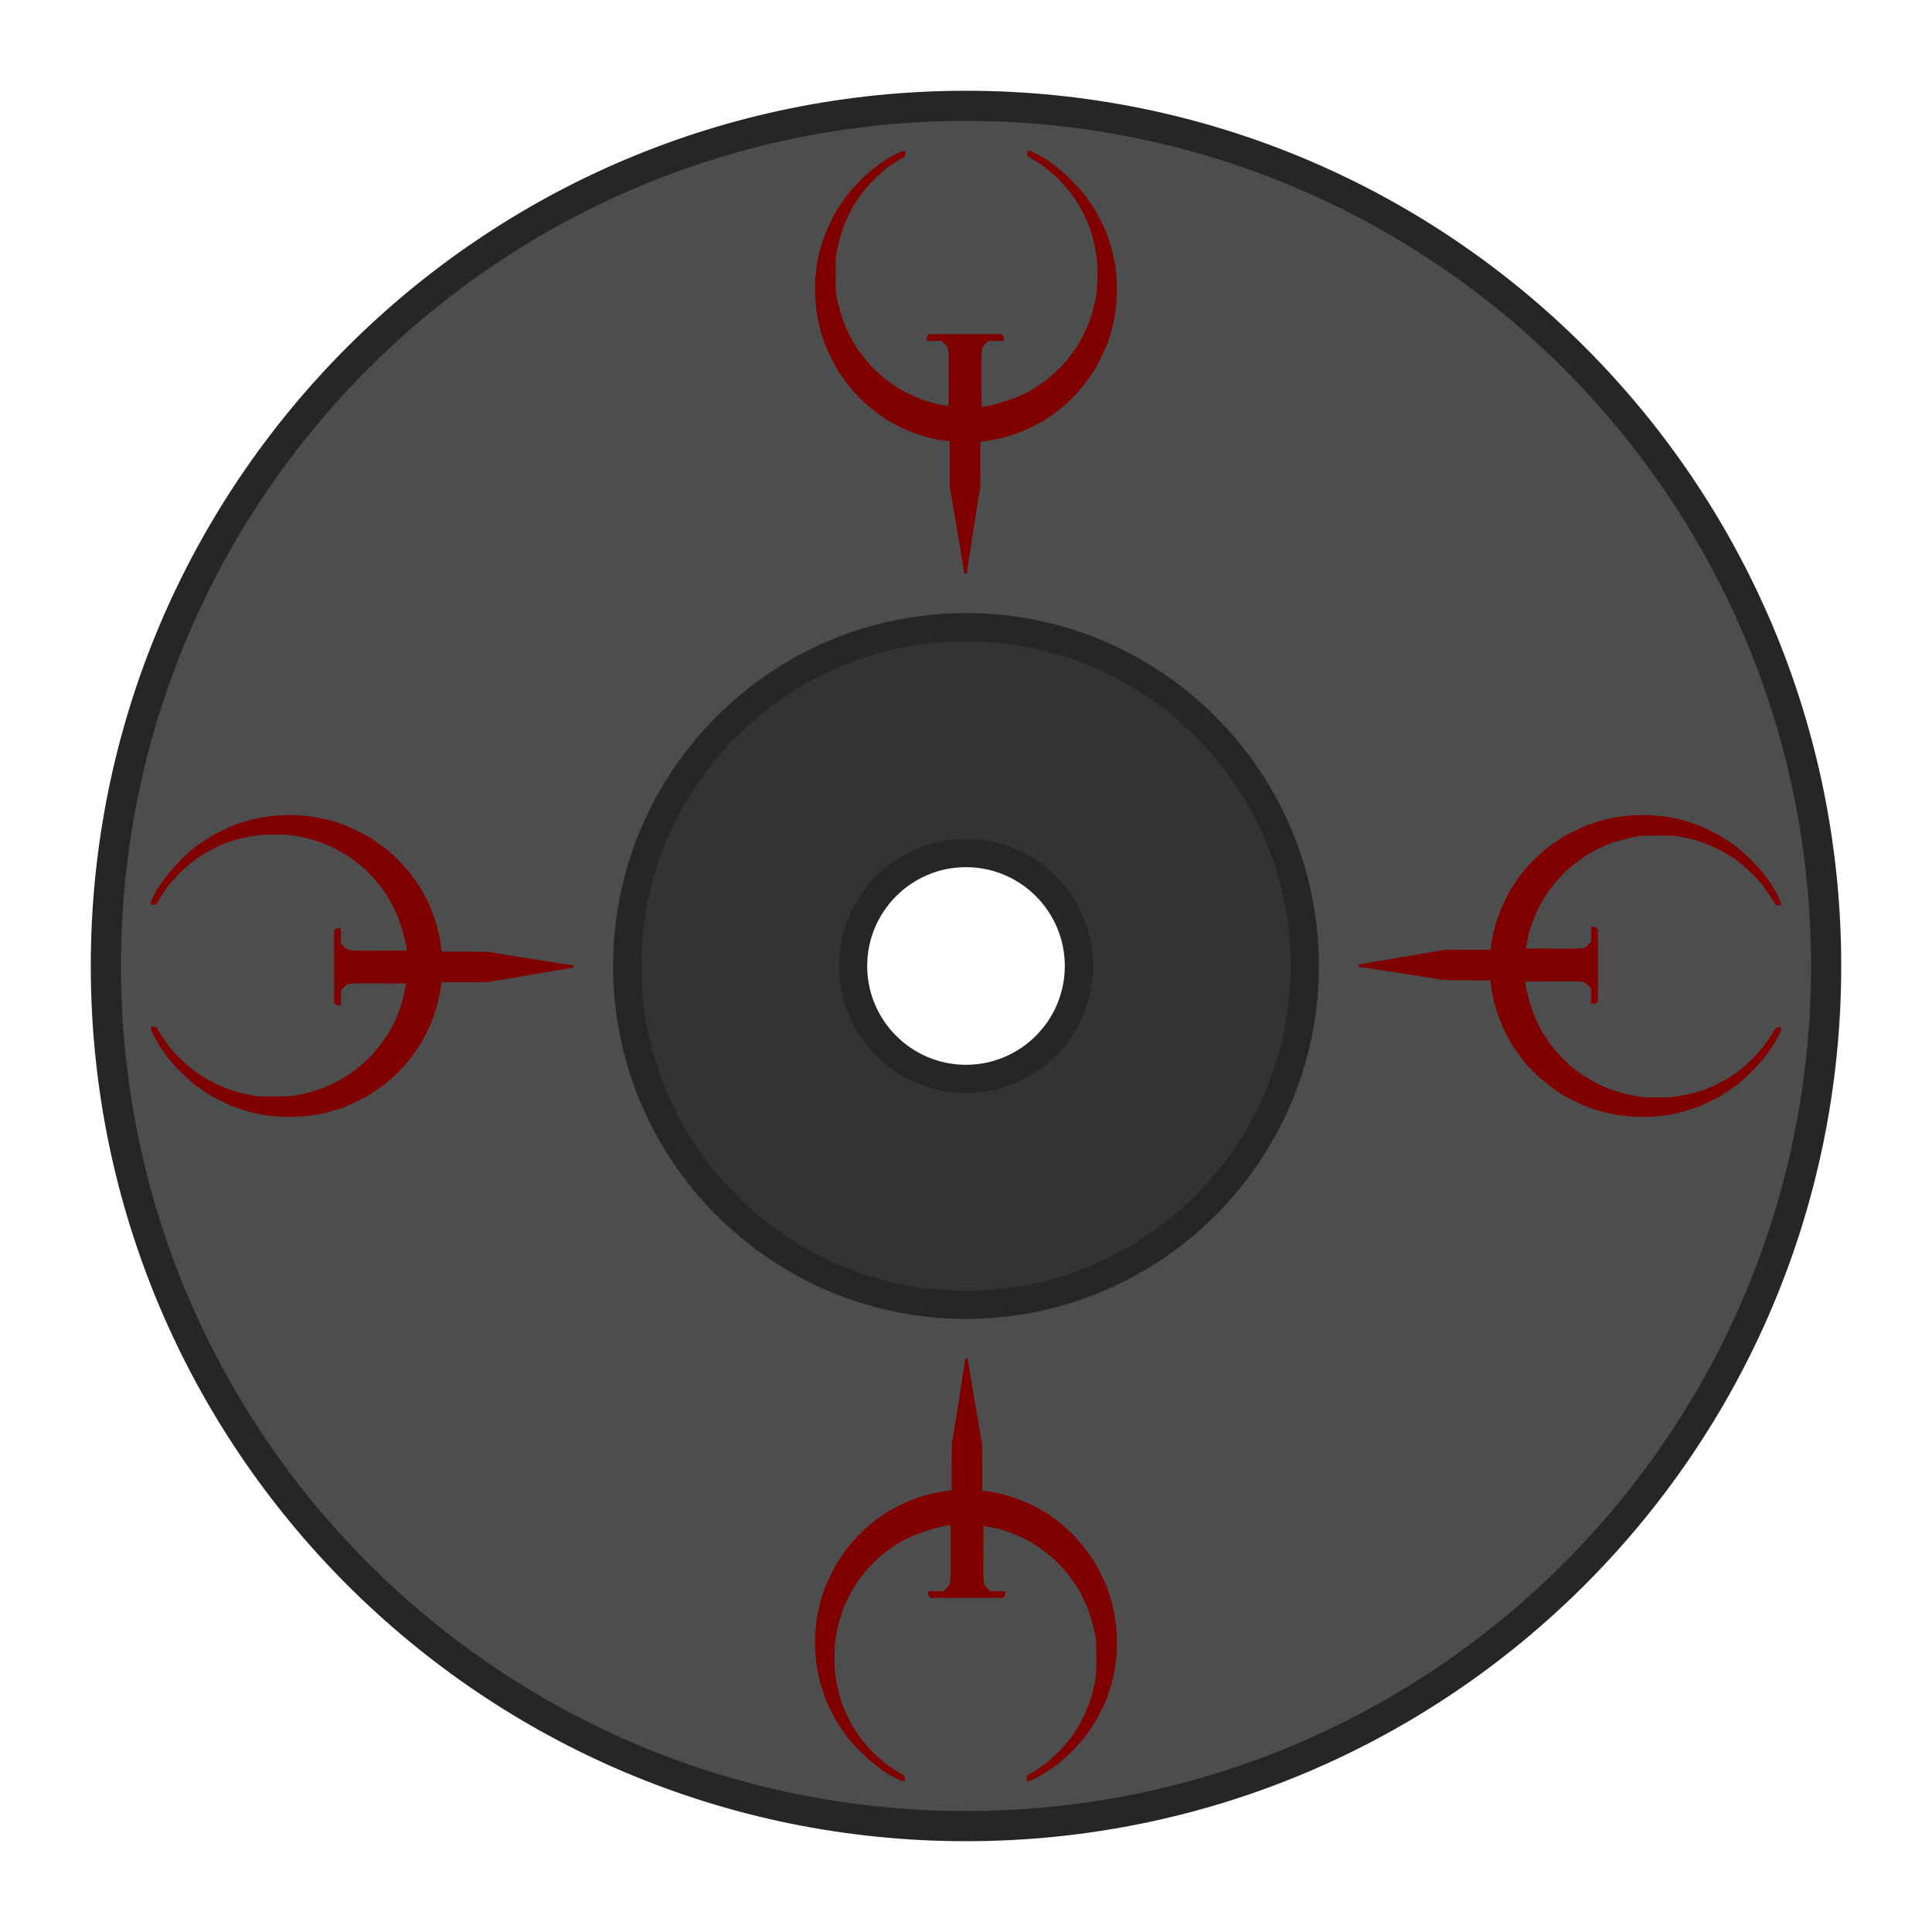 <?xml version="1.0" encoding="UTF-8" standalone="no"?>
<svg
   xmlns:dc="http://purl.org/dc/elements/1.1/"
   xmlns:cc="http://creativecommons.org/ns#"
   xmlns:rdf="http://www.w3.org/1999/02/22-rdf-syntax-ns#"
   xmlns:svg="http://www.w3.org/2000/svg"
   xmlns="http://www.w3.org/2000/svg"
   xmlns:sodipodi="http://sodipodi.sourceforge.net/DTD/sodipodi-0.dtd"
   xmlns:inkscape="http://www.inkscape.org/namespaces/inkscape"
   viewBox="0 0 341.333 341.333"
   height="341.333"
   width="341.333"
   xml:space="preserve"
   id="svg2"
   version="1.1"
   sodipodi:docname="Quake1-content.svg"
   inkscape:version="0.92.2 (5c3e80d, 2017-08-06)"><sodipodi:namedview
     pagecolor="#ffffff"
     bordercolor="#666666"
     borderopacity="1"
     objecttolerance="10"
     gridtolerance="10"
     guidetolerance="10"
     inkscape:pageopacity="0"
     inkscape:pageshadow="2"
     inkscape:window-width="1024"
     inkscape:window-height="705"
     id="namedview34"
     showgrid="false"
     inkscape:pagecheckerboard="true"
     inkscape:zoom="0.69140623"
     inkscape:cx="120.06827"
     inkscape:cy="261.71191"
     inkscape:window-x="-8"
     inkscape:window-y="-8"
     inkscape:window-maximized="1"
     inkscape:current-layer="svg2" /><defs
     id="defs6"><clipPath
       id="clipPath18"
       clipPathUnits="userSpaceOnUse"><path
         id="path16"
         d="M 0,256 H 256 V 0 H 0 Z" /></clipPath><clipPath
       id="clipPath26"
       clipPathUnits="userSpaceOnUse"><path
         id="path24"
         d="M 4,252 H 252 V 4 H 4 Z" /></clipPath></defs><g
     id="g36"
     transform="matrix(1.333,0,0,-1.333,170.667,150.71)"><path
       inkscape:connector-curvature="0"
       d="m 0,0 c 8.266,0 14.968,-6.701 14.968,-14.968 0,-8.266 -6.702,-14.967 -14.968,-14.967 -8.266,0 -14.968,6.701 -14.968,14.967 C -14.968,-6.701 -8.266,0 0,0 m 0,101.032 c -64.065,0 -116,-51.935 -116,-116 0,-64.065 51.935,-116 116,-116 64.065,0 116,51.935 116,116 0,64.065 -51.935,116 -116,116"
       style="fill:#262626;fill-opacity:1;fill-rule:nonzero;stroke:none"
       id="path38" /></g><g
     id="g40"
     transform="matrix(1.333,0,0,-1.333,170.667,150.756)"
     style="fill:#4d4d4d;fill-opacity:1"><path
       inkscape:connector-curvature="0"
       d="m 0,0 c 8.247,0 14.933,-6.686 14.933,-14.933 0,-8.248 -6.686,-14.934 -14.933,-14.934 -8.247,0 -14.933,6.686 -14.933,14.934 C -14.933,-6.686 -8.247,0 0,0 m 0,97.067 c -61.856,0 -112,-50.144 -112,-112 0,-61.856 50.144,-112 112,-112 61.856,0 112,50.144 112,112 0,61.856 -50.144,112 -112,112"
       style="fill:#4d4d4d;fill-opacity:1;fill-rule:nonzero;stroke:none"
       id="path42" /></g><g
     id="g44"
     transform="matrix(1.333,0,0,-1.333,170.667,150.71)"><path
       inkscape:connector-curvature="0"
       d="m 0,0 c 8.266,0 14.968,-6.701 14.968,-14.968 0,-8.266 -6.702,-14.967 -14.968,-14.967 -8.266,0 -14.968,6.701 -14.968,14.967 C -14.968,-6.701 -8.266,0 0,0 m 0,29.935 c -24.799,0 -44.903,-20.103 -44.903,-44.903 0,-24.799 20.104,-44.903 44.903,-44.903 24.799,0 44.903,20.104 44.903,44.903 0,24.8 -20.104,44.903 -44.903,44.903"
       style="fill:#333333;fill-opacity:1;fill-rule:nonzero;stroke:none"
       id="path46" /></g><g
     id="g48"
     transform="matrix(1.333,0,0,-1.333,170.667,153.204)"><path
       inkscape:connector-curvature="0"
       d="m 0,0 c -7.221,0 -13.097,-5.876 -13.097,-13.097 0,-7.221 5.876,-13.097 13.097,-13.097 7.221,0 13.097,5.876 13.097,13.097 C 13.097,-5.876 7.221,0 0,0 m 0,-29.935 c -9.285,0 -16.839,7.553 -16.839,16.838 0,9.286 7.554,16.839 16.839,16.839 9.285,0 16.839,-7.553 16.839,-16.839 0,-9.285 -7.554,-16.838 -16.839,-16.838 m 0,59.87 c -23.729,0 -43.032,-19.305 -43.032,-43.032 0,-23.727 19.303,-43.032 43.032,-43.032 23.729,0 43.032,19.305 43.032,43.032 C 43.032,10.63 23.729,29.935 0,29.935 m 0,-89.806 c -25.792,0 -46.774,20.983 -46.774,46.774 0,25.792 20.982,46.774 46.774,46.774 25.792,0 46.774,-20.982 46.774,-46.774 0,-25.791 -20.982,-46.774 -46.774,-46.774"
       style="fill:#262626;fill-opacity:1;fill-rule:nonzero;stroke:none"
       id="path50" /></g><g
     id="g52"
     transform="matrix(1.333,0,0,-1.333,159.633,26.667)"
     style="fill:#800000"><path
       inkscape:connector-curvature="0"
       d="m 0,0 h 0.219 v -0.35 -0.351 l -0.46,-0.266 c -0.815,-0.472 -2.235,-1.458 -2.553,-1.773 -0.105,-0.104 -0.44,-0.415 -0.746,-0.691 -1.177,-1.066 -2.494,-2.735 -3.273,-4.147 -0.796,-1.443 -1.494,-3.241 -1.794,-4.624 -0.417,-1.916 -0.392,-1.661 -0.397,-4.046 -0.003,-1.517 0.021,-2.367 0.076,-2.697 0.207,-1.235 0.731,-3.141 1.103,-4.014 0.399,-0.933 0.709,-1.608 0.783,-1.701 0.042,-0.053 0.147,-0.241 0.233,-0.418 0.401,-0.821 1.335,-2.109 2.405,-3.317 0.922,-1.04 2.847,-2.578 4.139,-3.306 1.383,-0.779 3.569,-1.632 4.671,-1.821 0.192,-0.033 0.62,-0.114 0.951,-0.18 l 0.603,-0.12 0.016,3.715 c 0.019,4.25 0.058,3.937 -0.576,4.596 l -0.324,0.337 H 4.075 3.074 v 0.285 c 0,0.212 0.039,0.329 0.15,0.45 l 0.15,0.164 h 4.8 4.801 l 0.156,-0.158 c 0.119,-0.121 0.155,-0.225 0.155,-0.449 v -0.292 h -1.021 -1.022 l -0.345,-0.355 c -0.624,-0.642 -0.593,-0.395 -0.593,-4.656 0,-2.044 0.021,-3.728 0.048,-3.743 0.097,-0.057 2.171,0.428 2.965,0.693 1.508,0.503 2.095,0.736 2.855,1.135 0.139,0.073 0.396,0.207 0.571,0.297 0.174,0.09 0.448,0.253 0.609,0.362 0.161,0.109 0.461,0.302 0.666,0.43 1.105,0.685 2.971,2.402 3.796,3.493 0.241,0.318 0.502,0.65 0.58,0.738 0.174,0.196 0.919,1.394 1.279,2.058 0.301,0.553 0.89,1.862 0.968,2.149 0.029,0.106 0.137,0.438 0.24,0.738 0.255,0.744 0.62,2.334 0.714,3.115 0.136,1.13 0.152,3.278 0.032,4.399 -0.112,1.049 -0.504,2.863 -0.777,3.596 -0.085,0.23 -0.179,0.504 -0.209,0.61 -0.128,0.461 -0.735,1.746 -1.335,2.826 -0.719,1.294 -2.171,3.064 -3.351,4.086 -0.371,0.322 -0.775,0.674 -0.897,0.781 -0.288,0.254 -1.572,1.124 -2.062,1.397 -0.567,0.315 -0.602,0.358 -0.602,0.714 V 0 h 0.239 c 0.227,0 0.418,-0.087 1.733,-0.794 0.334,-0.18 1.071,-0.68 1.263,-0.857 0.052,-0.048 0.338,-0.265 0.634,-0.482 1.165,-0.85 3.028,-2.712 3.938,-3.936 0.287,-0.386 1.132,-1.665 1.379,-2.087 0.171,-0.293 1.217,-2.432 1.217,-2.49 0,-0.024 0.096,-0.29 0.213,-0.591 0.254,-0.651 0.626,-1.871 0.736,-2.41 0.043,-0.212 0.133,-0.631 0.199,-0.931 0.067,-0.3 0.136,-0.719 0.153,-0.931 0.018,-0.212 0.063,-0.674 0.1,-1.026 0.185,-1.762 0.02,-4.542 -0.361,-6.069 -0.084,-0.335 -0.152,-0.653 -0.152,-0.708 0,-0.143 -0.474,-1.673 -0.706,-2.28 -0.304,-0.793 -1.449,-3.12 -1.724,-3.501 -0.063,-0.088 -0.277,-0.407 -0.476,-0.709 -1.296,-1.975 -3.373,-4.07 -5.26,-5.307 -0.306,-0.201 -0.57,-0.382 -0.588,-0.404 -0.048,-0.058 -1.232,-0.723 -1.81,-1.015 -1.744,-0.882 -4.128,-1.639 -5.815,-1.846 -0.429,-0.052 -0.858,-0.112 -0.954,-0.132 l -0.175,-0.036 v -3.193 c 0,-1.757 -0.025,-3.221 -0.055,-3.254 -0.03,-0.034 -0.117,-0.466 -0.193,-0.961 -0.197,-1.285 -0.552,-3.534 -0.77,-4.88 -0.103,-0.636 -0.229,-1.474 -0.281,-1.863 -0.051,-0.388 -0.152,-1.024 -0.223,-1.412 -0.106,-0.57 -0.247,-1.605 -0.253,-1.847 0,-0.026 -0.088,-0.048 -0.195,-0.048 -0.107,0 -0.18,0.023 -0.163,0.051 0.017,0.027 -0.053,0.497 -0.156,1.043 -0.102,0.546 -0.215,1.21 -0.249,1.475 -0.035,0.265 -0.147,0.944 -0.249,1.509 -0.103,0.565 -0.212,1.201 -0.244,1.413 -0.059,0.403 -0.255,1.543 -0.617,3.596 -0.119,0.671 -0.233,1.387 -0.255,1.59 -0.021,0.203 -0.065,0.369 -0.098,0.369 -0.035,0 -0.059,1.289 -0.059,3.236 v 3.236 l -0.65,0.072 c -1.718,0.191 -4.264,0.984 -6.039,1.882 -0.578,0.292 -1.763,0.957 -1.811,1.015 -0.017,0.022 -0.281,0.203 -0.587,0.404 -1.888,1.237 -3.964,3.332 -5.261,5.307 -0.199,0.302 -0.413,0.621 -0.476,0.709 -0.275,0.381 -1.42,2.708 -1.724,3.501 -0.232,0.607 -0.706,2.137 -0.706,2.28 0,0.055 -0.068,0.373 -0.151,0.708 -0.382,1.527 -0.547,4.307 -0.361,6.069 0.037,0.352 0.081,0.814 0.099,1.026 0.018,0.212 0.087,0.631 0.153,0.931 0.067,0.3 0.157,0.719 0.2,0.931 0.109,0.539 0.481,1.759 0.735,2.41 0.118,0.301 0.214,0.567 0.214,0.591 0,0.058 1.045,2.197 1.217,2.49 0.246,0.422 1.091,1.701 1.378,2.087 0.915,1.23 2.868,3.178 3.966,3.956 0.27,0.191 0.611,0.437 0.759,0.546 C -2.118,-0.966 -0.313,0 0,0"
       style="fill:#800000;fill-opacity:1;fill-rule:nonzero;stroke:none"
       id="path54" /></g><g
     id="g56"
     transform="matrix(1.333,0,0,-1.333,181.7,314.667)"
     style="fill:#800000"><path
       inkscape:connector-curvature="0"
       d="m 0,0 h -0.219 v 0.35 0.351 l 0.46,0.266 c 0.815,0.472 2.235,1.458 2.553,1.773 0.105,0.104 0.44,0.415 0.746,0.691 1.177,1.066 2.494,2.735 3.273,4.147 0.796,1.443 1.494,3.241 1.794,4.624 0.417,1.916 0.392,1.661 0.397,4.046 0.003,1.517 -0.021,2.367 -0.076,2.697 C 8.721,20.18 8.197,22.086 7.825,22.959 7.426,23.892 7.116,24.567 7.042,24.66 7,24.713 6.895,24.901 6.809,25.078 c -0.401,0.821 -1.335,2.109 -2.405,3.317 -0.922,1.04 -2.847,2.578 -4.139,3.306 -1.383,0.779 -3.569,1.632 -4.671,1.821 -0.192,0.033 -0.62,0.114 -0.951,0.18 l -0.603,0.12 -0.016,-3.715 C -5.995,25.857 -6.034,26.17 -5.4,25.511 l 0.324,-0.337 h 1.001 1.001 v -0.285 c 0,-0.212 -0.039,-0.329 -0.15,-0.45 l -0.15,-0.164 h -4.8 -4.801 l -0.156,0.158 c -0.119,0.121 -0.155,0.225 -0.155,0.449 v 0.292 h 1.021 1.022 l 0.345,0.355 c 0.624,0.642 0.593,0.395 0.593,4.656 0,2.044 -0.021,3.728 -0.048,3.743 -0.097,0.057 -2.171,-0.428 -2.965,-0.693 -1.508,-0.503 -2.095,-0.736 -2.855,-1.135 -0.139,-0.073 -0.396,-0.207 -0.571,-0.297 -0.174,-0.09 -0.448,-0.253 -0.609,-0.362 -0.161,-0.109 -0.461,-0.302 -0.666,-0.43 -1.105,-0.685 -2.971,-2.402 -3.796,-3.493 -0.241,-0.318 -0.502,-0.65 -0.58,-0.738 -0.174,-0.196 -0.919,-1.394 -1.279,-2.058 -0.301,-0.553 -0.89,-1.862 -0.968,-2.149 -0.029,-0.106 -0.137,-0.438 -0.24,-0.738 -0.255,-0.744 -0.62,-2.334 -0.714,-3.115 -0.136,-1.13 -0.152,-3.278 -0.032,-4.399 0.112,-1.049 0.504,-2.863 0.777,-3.596 0.085,-0.23 0.179,-0.504 0.209,-0.61 0.128,-0.461 0.735,-1.746 1.335,-2.826 0.719,-1.294 2.171,-3.064 3.351,-4.086 0.371,-0.322 0.775,-0.674 0.897,-0.781 0.288,-0.254 1.572,-1.124 2.062,-1.397 0.567,-0.315 0.602,-0.358 0.602,-0.714 V 0 h -0.239 c -0.227,0 -0.418,0.087 -1.733,0.794 -0.334,0.18 -1.071,0.68 -1.263,0.857 -0.052,0.048 -0.338,0.265 -0.634,0.482 -1.165,0.85 -3.028,2.712 -3.938,3.936 -0.287,0.386 -1.132,1.665 -1.379,2.087 -0.171,0.293 -1.217,2.432 -1.217,2.49 0,0.024 -0.096,0.29 -0.213,0.591 -0.254,0.651 -0.626,1.871 -0.736,2.41 -0.043,0.212 -0.133,0.631 -0.199,0.931 -0.067,0.3 -0.136,0.719 -0.153,0.931 -0.018,0.212 -0.063,0.674 -0.1,1.026 -0.185,1.762 -0.02,4.542 0.361,6.069 0.084,0.335 0.152,0.653 0.152,0.708 0,0.143 0.474,1.673 0.706,2.28 0.304,0.793 1.449,3.12 1.724,3.501 0.063,0.088 0.277,0.407 0.476,0.709 1.296,1.975 3.373,4.07 5.26,5.307 0.306,0.201 0.57,0.382 0.588,0.404 0.048,0.058 1.232,0.723 1.81,1.015 1.744,0.882 4.128,1.639 5.815,1.846 0.429,0.052 0.858,0.112 0.954,0.132 l 0.175,0.036 v 3.193 c 0,1.757 0.025,3.221 0.055,3.254 0.03,0.034 0.117,0.466 0.193,0.961 0.197,1.285 0.552,3.534 0.77,4.88 0.103,0.636 0.229,1.474 0.281,1.863 0.051,0.388 0.152,1.024 0.223,1.412 0.106,0.57 0.247,1.605 0.253,1.847 0,0.026 0.088,0.048 0.195,0.048 0.107,0 0.18,-0.023 0.163,-0.051 -0.017,-0.027 0.053,-0.497 0.156,-1.043 0.102,-0.546 0.215,-1.21 0.249,-1.475 0.035,-0.265 0.147,-0.944 0.249,-1.509 0.103,-0.565 0.212,-1.201 0.244,-1.413 0.059,-0.403 0.255,-1.543 0.617,-3.596 0.119,-0.671 0.233,-1.387 0.255,-1.59 0.021,-0.203 0.065,-0.369 0.098,-0.369 0.035,0 0.059,-1.289 0.059,-3.236 v -3.236 l 0.65,-0.072 C -3.75,38.219 -1.204,37.426 0.571,36.528 1.149,36.236 2.334,35.571 2.382,35.513 2.399,35.491 2.663,35.31 2.969,35.109 4.857,33.872 6.933,31.777 8.23,29.802 8.429,29.5 8.643,29.181 8.706,29.093 c 0.275,-0.381 1.42,-2.708 1.724,-3.501 0.232,-0.607 0.706,-2.137 0.706,-2.28 0,-0.055 0.068,-0.373 0.151,-0.708 0.382,-1.527 0.547,-4.307 0.361,-6.069 -0.037,-0.352 -0.081,-0.814 -0.099,-1.026 -0.018,-0.212 -0.087,-0.631 -0.153,-0.931 -0.067,-0.3 -0.157,-0.719 -0.2,-0.931 -0.109,-0.539 -0.481,-1.759 -0.735,-2.41 C 10.343,10.936 10.248,10.67 10.248,10.646 10.248,10.588 9.202,8.449 9.03,8.156 8.784,7.734 7.939,6.455 7.652,6.069 6.737,4.839 4.784,2.891 3.686,2.113 3.416,1.922 3.075,1.676 2.927,1.567 2.118,0.966 0.313,0 0,0"
       style="fill:#800000;fill-opacity:1;fill-rule:nonzero;stroke:none"
       id="path58" /></g><g
     id="g60"
     transform="matrix(1.333,0,0,-1.333,314.667,159.633)"
     style="fill:#800000"><path
       inkscape:connector-curvature="0"
       d="m 0,0 v -0.219 h -0.35 -0.351 l -0.266,0.46 c -0.472,0.815 -1.458,2.235 -1.773,2.553 -0.104,0.105 -0.415,0.44 -0.691,0.746 -1.066,1.177 -2.735,2.494 -4.147,3.273 -1.443,0.796 -3.241,1.494 -4.624,1.794 -1.916,0.417 -1.661,0.392 -4.046,0.397 -1.517,0.003 -2.367,-0.021 -2.697,-0.076 C -20.18,8.721 -22.086,8.197 -22.959,7.825 -23.892,7.426 -24.567,7.116 -24.66,7.042 -24.713,7 -24.901,6.895 -25.078,6.809 c -0.821,-0.401 -2.109,-1.335 -3.317,-2.405 -1.04,-0.922 -2.578,-2.847 -3.306,-4.139 -0.779,-1.383 -1.632,-3.569 -1.821,-4.671 -0.033,-0.192 -0.114,-0.62 -0.18,-0.951 l -0.12,-0.603 3.715,-0.016 c 4.25,-0.019 3.937,-0.058 4.596,0.576 l 0.337,0.324 v 1.001 1.001 h 0.285 c 0.212,0 0.329,-0.039 0.45,-0.15 l 0.164,-0.15 v -4.8 -4.801 l -0.158,-0.156 c -0.121,-0.119 -0.225,-0.155 -0.449,-0.155 h -0.292 v 1.021 1.022 l -0.355,0.345 c -0.642,0.624 -0.395,0.593 -4.656,0.593 -2.044,0 -3.728,-0.021 -3.743,-0.048 -0.057,-0.097 0.428,-2.171 0.693,-2.965 0.503,-1.508 0.736,-2.095 1.135,-2.855 0.073,-0.139 0.207,-0.396 0.297,-0.571 0.09,-0.174 0.253,-0.448 0.362,-0.609 0.109,-0.161 0.302,-0.461 0.43,-0.666 0.685,-1.105 2.402,-2.971 3.493,-3.796 0.318,-0.241 0.65,-0.502 0.738,-0.58 0.196,-0.174 1.394,-0.919 2.058,-1.279 0.553,-0.301 1.862,-0.89 2.149,-0.968 0.106,-0.029 0.438,-0.137 0.738,-0.24 0.744,-0.255 2.334,-0.62 3.115,-0.714 1.13,-0.136 3.278,-0.152 4.399,-0.032 1.049,0.112 2.863,0.504 3.596,0.777 0.23,0.085 0.504,0.179 0.61,0.209 0.461,0.128 1.746,0.735 2.826,1.335 1.294,0.719 3.064,2.171 4.086,3.351 0.322,0.371 0.674,0.775 0.781,0.897 0.254,0.288 1.124,1.572 1.397,2.062 0.315,0.567 0.358,0.602 0.714,0.602 H 0 v -0.239 c 0,-0.227 -0.087,-0.418 -0.794,-1.733 -0.18,-0.334 -0.68,-1.071 -0.857,-1.263 -0.048,-0.052 -0.265,-0.338 -0.482,-0.634 -0.85,-1.165 -2.712,-3.028 -3.936,-3.938 -0.386,-0.287 -1.665,-1.132 -2.087,-1.379 -0.293,-0.171 -2.432,-1.217 -2.49,-1.217 -0.024,0 -0.29,-0.096 -0.591,-0.213 -0.651,-0.254 -1.871,-0.626 -2.41,-0.736 -0.212,-0.043 -0.631,-0.133 -0.931,-0.199 -0.3,-0.067 -0.719,-0.136 -0.931,-0.153 -0.212,-0.018 -0.674,-0.063 -1.026,-0.1 -1.762,-0.185 -4.542,-0.02 -6.069,0.361 -0.335,0.084 -0.653,0.152 -0.708,0.152 -0.143,0 -1.673,0.474 -2.28,0.706 -0.793,0.304 -3.12,1.449 -3.501,1.724 -0.088,0.063 -0.407,0.277 -0.709,0.476 -1.975,1.296 -4.07,3.373 -5.307,5.26 -0.201,0.306 -0.382,0.57 -0.404,0.588 -0.058,0.048 -0.723,1.232 -1.015,1.81 -0.882,1.744 -1.639,4.128 -1.846,5.815 -0.052,0.429 -0.112,0.858 -0.132,0.954 l -0.036,0.175 h -3.193 c -1.757,0 -3.221,0.025 -3.254,0.055 -0.034,0.03 -0.466,0.117 -0.961,0.193 -1.285,0.197 -3.534,0.552 -4.88,0.77 -0.636,0.103 -1.474,0.229 -1.863,0.281 -0.388,0.051 -1.024,0.152 -1.412,0.223 -0.57,0.106 -1.605,0.247 -1.847,0.253 -0.026,0 -0.048,0.088 -0.048,0.195 0,0.107 0.023,0.18 0.051,0.163 0.027,-0.017 0.497,0.053 1.043,0.156 0.546,0.102 1.21,0.215 1.475,0.249 0.265,0.035 0.944,0.147 1.509,0.249 0.565,0.103 1.201,0.212 1.413,0.244 0.403,0.059 1.543,0.255 3.596,0.617 0.671,0.119 1.387,0.233 1.59,0.255 0.203,0.021 0.369,0.065 0.369,0.098 0,0.035 1.289,0.059 3.236,0.059 h 3.236 l 0.072,0.65 c 0.191,1.718 0.984,4.264 1.882,6.039 0.292,0.578 0.957,1.763 1.015,1.811 0.022,0.017 0.203,0.281 0.404,0.587 1.237,1.888 3.332,3.964 5.307,5.261 0.302,0.199 0.621,0.413 0.709,0.476 0.381,0.275 2.708,1.42 3.501,1.724 0.607,0.232 2.137,0.706 2.28,0.706 0.055,0 0.373,0.068 0.708,0.151 1.527,0.382 4.307,0.547 6.069,0.361 0.352,-0.037 0.814,-0.081 1.026,-0.099 0.212,-0.018 0.631,-0.087 0.931,-0.153 0.3,-0.067 0.719,-0.157 0.931,-0.2 0.539,-0.109 1.759,-0.481 2.41,-0.735 0.301,-0.118 0.567,-0.213 0.591,-0.213 0.058,0 2.197,-1.046 2.49,-1.218 0.422,-0.246 1.701,-1.091 2.087,-1.378 1.23,-0.915 3.178,-2.868 3.956,-3.966 0.191,-0.27 0.437,-0.611 0.546,-0.759 C -0.966,2.118 0,0.313 0,0"
       style="fill:#800000;fill-opacity:1;fill-rule:nonzero;stroke:none"
       id="path62" /></g><g
     id="g64"
     transform="matrix(1.333,0,0,-1.333,26.667,181.7)"
     style="fill:#800000"><path
       inkscape:connector-curvature="0"
       d="m 0,0 v 0.219 h 0.35 0.351 l 0.266,-0.46 c 0.472,-0.815 1.458,-2.235 1.773,-2.553 0.104,-0.105 0.415,-0.44 0.691,-0.746 1.066,-1.177 2.735,-2.494 4.147,-3.273 1.443,-0.796 3.241,-1.494 4.624,-1.794 1.916,-0.417 1.661,-0.392 4.046,-0.397 1.517,-0.003 2.367,0.021 2.697,0.076 1.235,0.207 3.141,0.731 4.014,1.103 0.933,0.399 1.608,0.709 1.701,0.783 0.053,0.042 0.241,0.147 0.418,0.233 0.821,0.401 2.109,1.335 3.317,2.405 1.04,0.922 2.578,2.847 3.306,4.139 0.779,1.383 1.632,3.569 1.821,4.671 0.033,0.192 0.114,0.62 0.18,0.951 l 0.12,0.603 -3.715,0.016 C 25.857,5.995 26.17,6.034 25.511,5.4 L 25.174,5.076 V 4.075 3.074 h -0.285 c -0.212,0 -0.329,0.039 -0.45,0.15 l -0.164,0.15 v 4.8 4.801 l 0.158,0.156 c 0.121,0.119 0.225,0.155 0.449,0.155 h 0.292 v -1.021 -1.022 l 0.355,-0.345 c 0.642,-0.624 0.395,-0.593 4.656,-0.593 2.044,0 3.728,0.021 3.743,0.048 0.057,0.097 -0.428,2.171 -0.693,2.965 -0.503,1.508 -0.736,2.095 -1.135,2.855 -0.073,0.139 -0.207,0.396 -0.297,0.571 -0.09,0.174 -0.253,0.448 -0.362,0.609 -0.109,0.161 -0.302,0.461 -0.43,0.666 -0.685,1.105 -2.402,2.971 -3.493,3.796 -0.318,0.241 -0.65,0.502 -0.738,0.58 -0.196,0.174 -1.394,0.919 -2.058,1.279 -0.553,0.301 -1.862,0.89 -2.149,0.968 -0.106,0.029 -0.438,0.137 -0.738,0.24 -0.744,0.255 -2.334,0.62 -3.115,0.714 -1.13,0.136 -3.278,0.152 -4.399,0.032 -1.049,-0.112 -2.863,-0.504 -3.596,-0.777 -0.23,-0.085 -0.504,-0.179 -0.61,-0.209 C 9.654,24.514 8.369,23.907 7.289,23.307 5.995,22.588 4.225,21.136 3.203,19.956 2.881,19.585 2.529,19.181 2.422,19.059 2.168,18.771 1.298,17.487 1.025,16.997 0.71,16.43 0.667,16.395 0.311,16.395 H 0 v 0.239 c 0,0.227 0.087,0.418 0.794,1.733 0.18,0.334 0.68,1.071 0.857,1.263 0.048,0.052 0.265,0.338 0.482,0.634 0.85,1.165 2.712,3.028 3.936,3.938 0.386,0.287 1.665,1.132 2.087,1.379 0.293,0.171 2.432,1.217 2.49,1.217 0.024,0 0.29,0.096 0.591,0.213 0.651,0.254 1.871,0.626 2.41,0.736 0.212,0.043 0.631,0.133 0.931,0.199 0.3,0.067 0.719,0.136 0.931,0.153 0.212,0.018 0.674,0.063 1.026,0.1 1.762,0.185 4.542,0.02 6.069,-0.361 0.335,-0.084 0.653,-0.152 0.708,-0.152 0.143,0 1.673,-0.474 2.28,-0.706 0.793,-0.304 3.12,-1.449 3.501,-1.724 0.088,-0.063 0.407,-0.277 0.709,-0.476 1.975,-1.296 4.07,-3.373 5.307,-5.26 0.201,-0.306 0.382,-0.57 0.404,-0.588 0.058,-0.048 0.723,-1.232 1.015,-1.81 0.882,-1.744 1.639,-4.128 1.846,-5.815 0.052,-0.429 0.112,-0.858 0.132,-0.954 l 0.036,-0.175 h 3.193 c 1.757,0 3.221,-0.025 3.254,-0.055 0.034,-0.03 0.466,-0.117 0.961,-0.193 C 47.235,9.733 49.484,9.378 50.83,9.16 51.466,9.057 52.304,8.931 52.693,8.879 53.081,8.828 53.717,8.727 54.105,8.656 54.675,8.55 55.71,8.409 55.952,8.403 55.978,8.403 56,8.315 56,8.208 56,8.101 55.977,8.028 55.949,8.045 55.922,8.062 55.452,7.992 54.906,7.889 54.36,7.787 53.696,7.674 53.431,7.64 53.166,7.605 52.487,7.493 51.922,7.391 51.357,7.288 50.721,7.179 50.509,7.147 50.106,7.088 48.966,6.892 46.913,6.53 46.242,6.411 45.526,6.297 45.323,6.275 45.12,6.254 44.954,6.21 44.954,6.177 44.954,6.142 43.665,6.118 41.718,6.118 H 38.482 L 38.41,5.468 C 38.219,3.75 37.426,1.204 36.528,-0.571 36.236,-1.149 35.571,-2.334 35.513,-2.382 35.491,-2.399 35.31,-2.663 35.109,-2.969 33.872,-4.857 31.777,-6.933 29.802,-8.23 29.5,-8.429 29.181,-8.643 29.093,-8.706 c -0.381,-0.275 -2.708,-1.42 -3.501,-1.724 -0.607,-0.232 -2.137,-0.706 -2.28,-0.706 -0.055,0 -0.373,-0.068 -0.708,-0.151 -1.527,-0.382 -4.307,-0.547 -6.069,-0.361 -0.352,0.037 -0.814,0.081 -1.026,0.099 -0.212,0.018 -0.631,0.087 -0.931,0.153 -0.3,0.067 -0.719,0.157 -0.931,0.2 -0.539,0.109 -1.759,0.481 -2.41,0.735 -0.301,0.118 -0.567,0.214 -0.591,0.214 -0.058,0 -2.197,1.045 -2.49,1.217 -0.422,0.246 -1.701,1.091 -2.087,1.378 -1.23,0.915 -3.178,2.868 -3.956,3.966 -0.191,0.27 -0.437,0.611 -0.546,0.759 C 0.966,-2.118 0,-0.313 0,0"
       style="fill:#800000;fill-opacity:1;fill-rule:nonzero;stroke:none"
       id="path66" /></g></svg>
